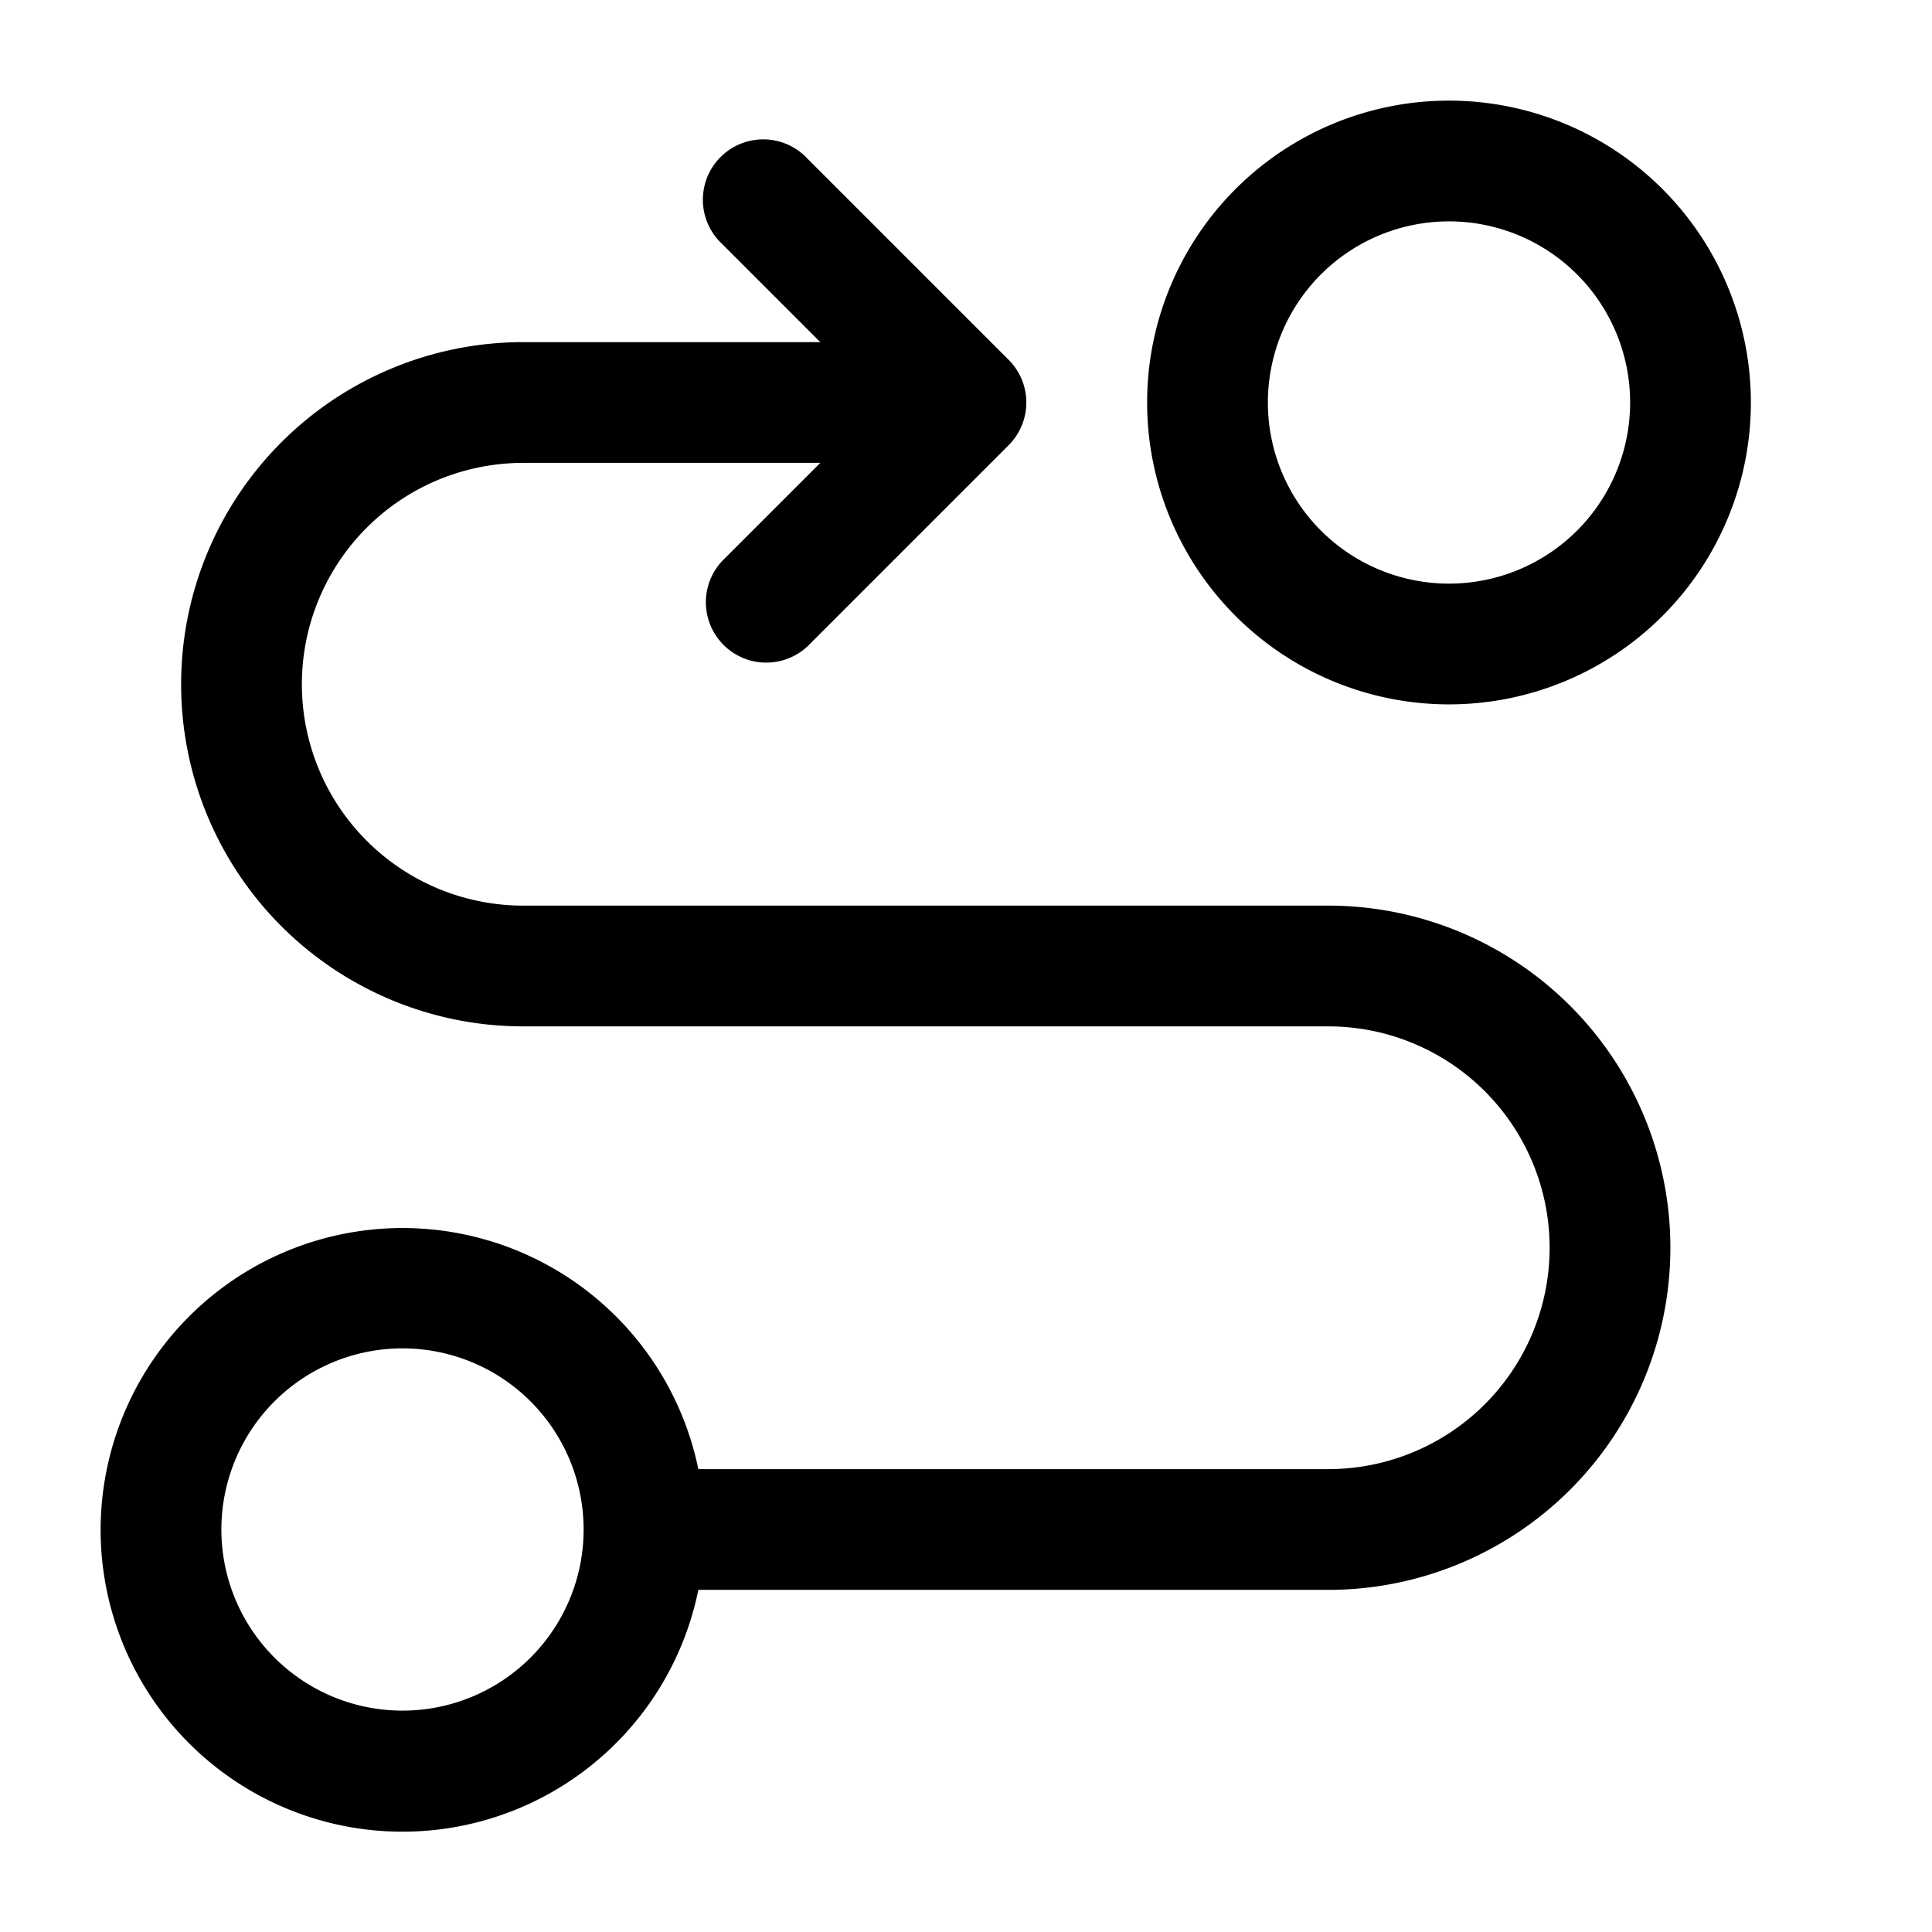 <svg xmlns="http://www.w3.org/2000/svg" width="24" height="24" fill="currentColor" viewBox="0 0 24 24">
  <path fill-rule="evenodd" d="M18 2.75a2.25 2.25 0 100 4.5 2.25 2.25 0 000-4.5zM14.25 5a3.75 3.75 0 117.5 0 3.75 3.75 0 01-7.5 0zM5 16.75a2.25 2.25 0 100 4.5 2.25 2.25 0 000-4.5zm3.675 1.5A3.751 3.751 0 001.25 19a3.75 3.75 0 007.425.75H16.5a4.25 4.25 0 000-8.5h-10a2.75 2.75 0 110-5.5h3.69L8.97 6.97a.75.75 0 001.06 1.06l2.5-2.5a.75.75 0 000-1.06l-2.5-2.5a.75.75 0 10-1.06 1.06l1.22 1.22H6.5a4.25 4.25 0 000 8.5h10a2.75 2.75 0 110 5.5H8.675z"/>
</svg>

